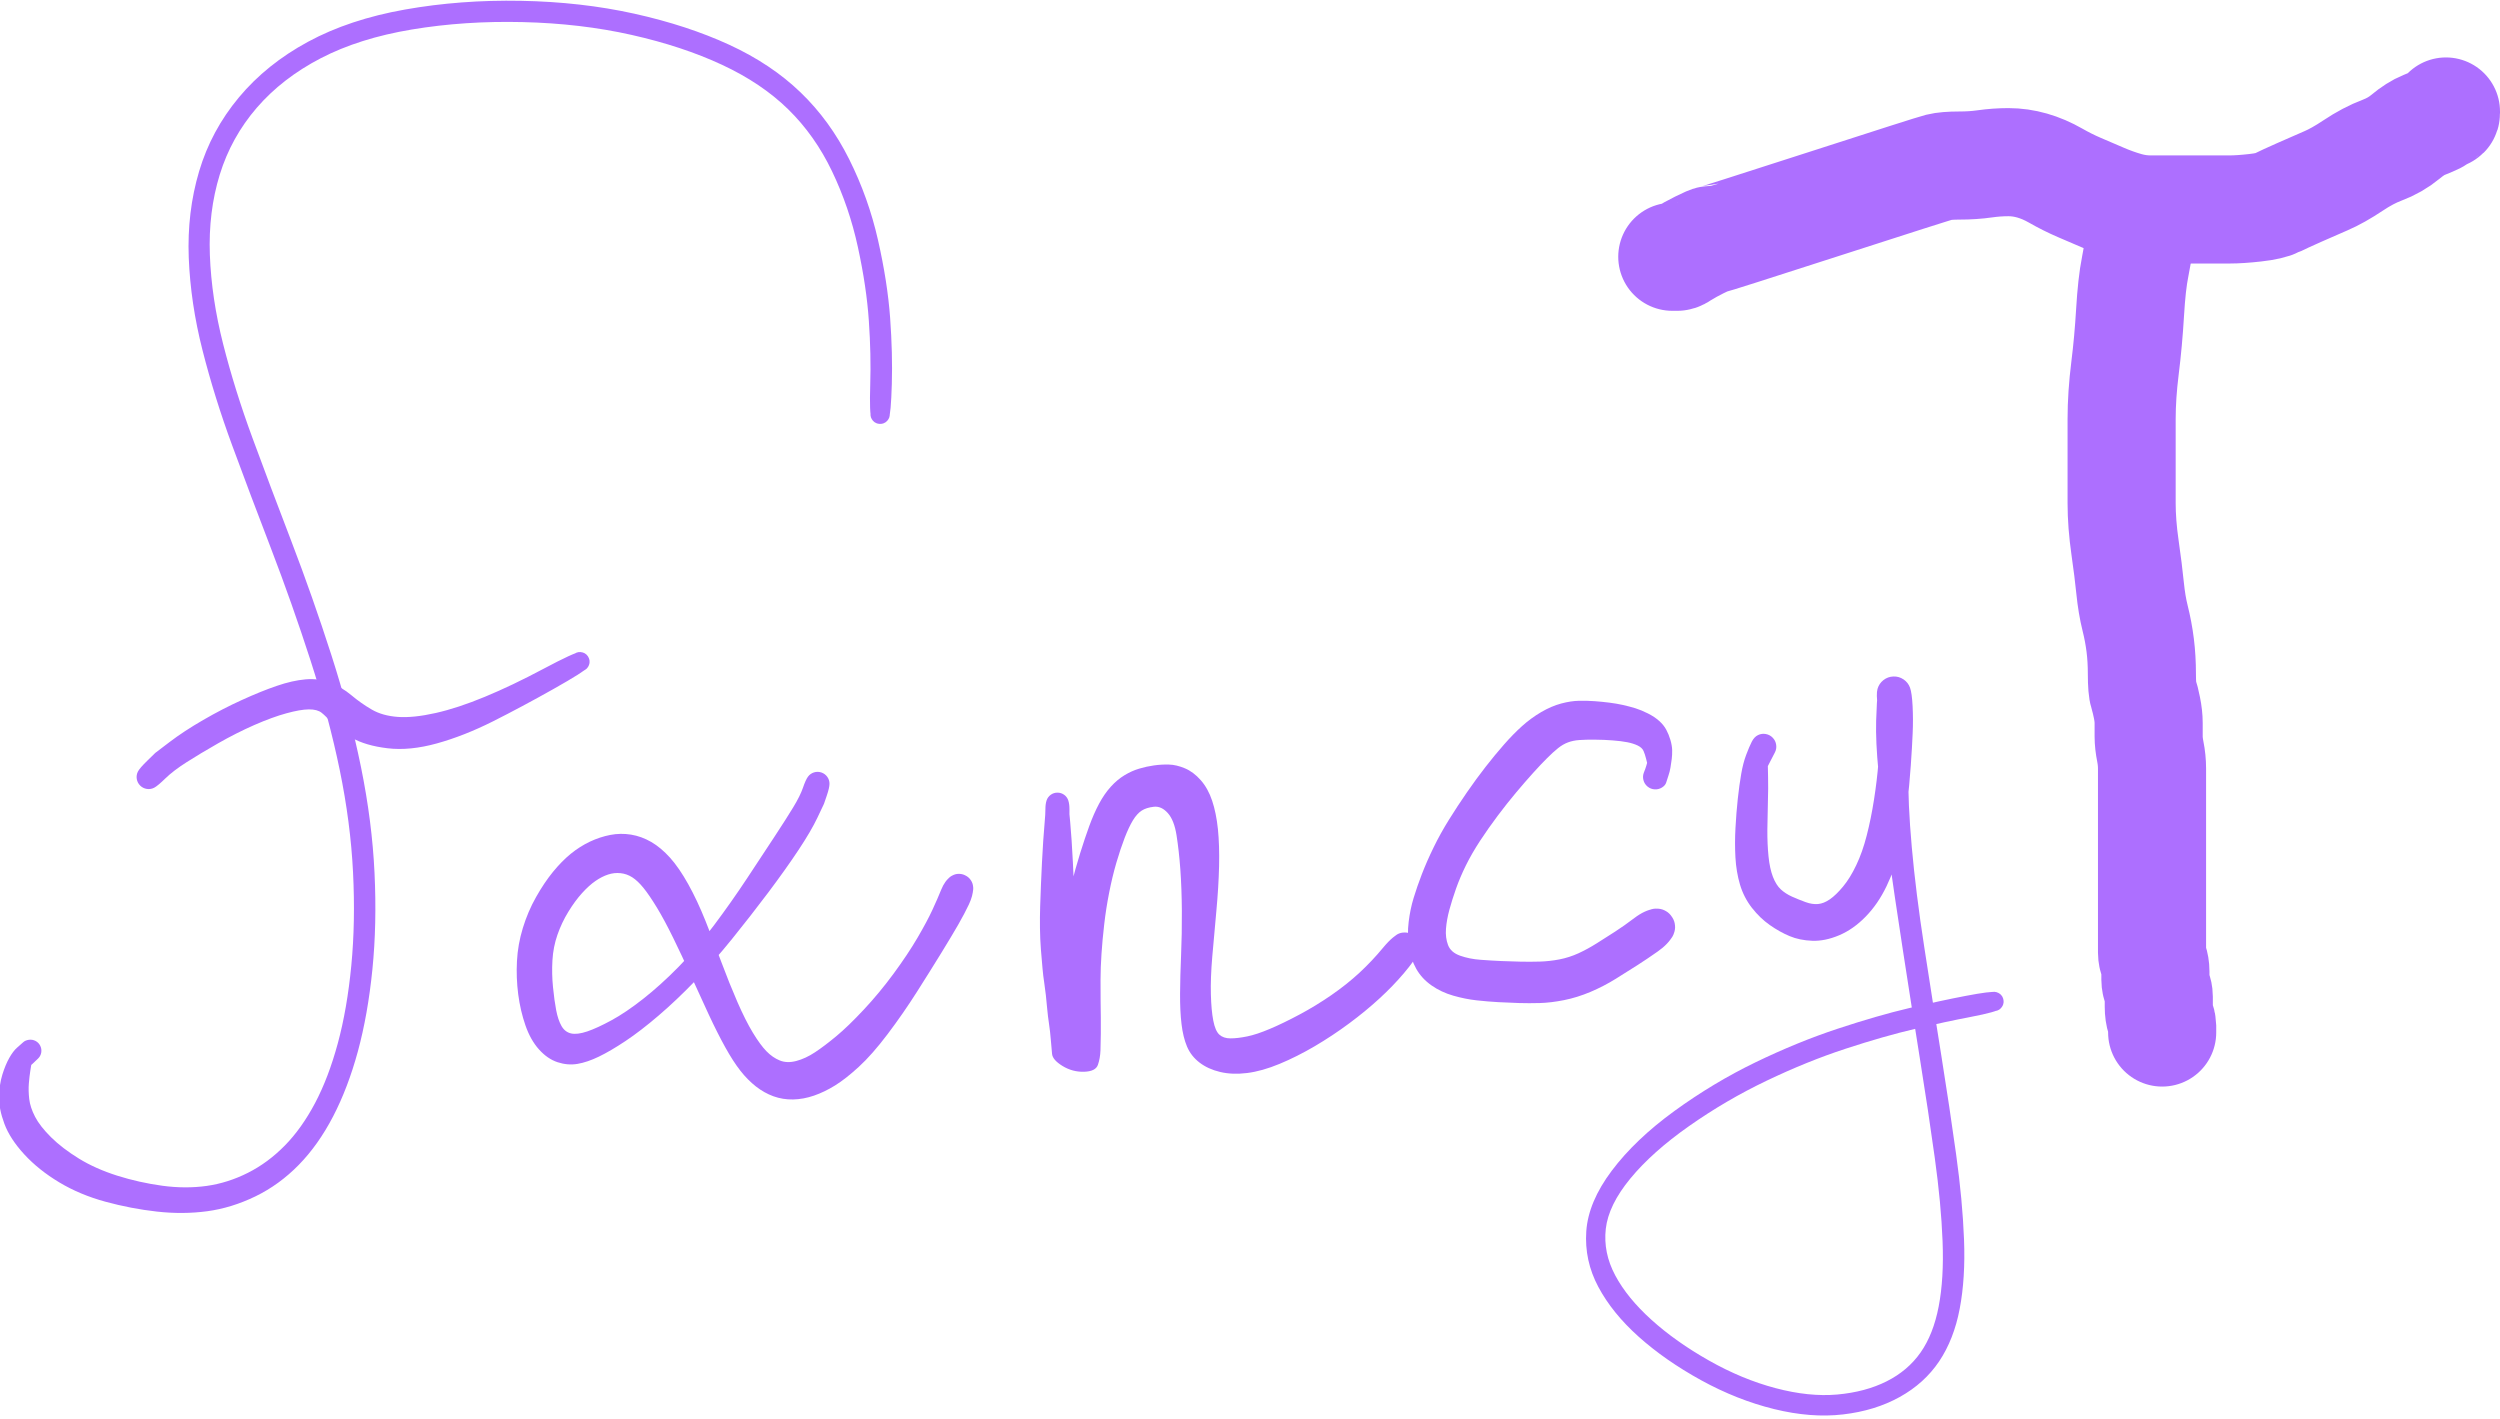 <svg xmlns="http://www.w3.org/2000/svg" viewBox="0 0 740 420"><path fill="#ad6fff" d="M 9.248 315.228 Q 9.25 315.23 8.98 316.91 8.71 318.58 8.54 320.7 8.37 322.82 8.65 325.29 8.93 327.76 10.38 330.56 11.83 333.37 15.13 336.64 18.43 339.9 23.36 342.94 28.29 345.97 34.74 348.01 41.19 350.04 48.04 350.98 54.89 351.91 61.18 351.03 67.47 350.14 73.39 347.15 79.32 344.16 84.3 339.09 89.29 334.02 93.27 326.49 97.25 318.95 100 308.79 102.75 298.64 103.99 285.78 105.23 272.92 104.5 258.22 103.77 243.52 100.56 227.92 97.35 212.32 91.9 195.44 86.44 178.57 80.23 162.38 74.01 146.2 68.75 131.91 63.49 117.62 59.95 103.7 56.4 89.77 55.87 76.28 55.35 62.8 58.94 50.71 62.54 38.62 70.73 28.81 78.91 19 91.17 12.37 103.42 5.74 119.89 2.82 136.36 -0.1 154.21 0.24 172.07 0.57 187.76 4.05 203.46 7.54 215.88 13.26 228.3 18.99 236.97 27.35 245.65 35.7 251.36 47.14 257.07 58.58 259.89 71.06 262.72 83.55 263.48 94.11 264.24 104.68 263.98 113.65 263.72 122.63 263.06 123.92 262.39 125.21 260.96 125.44 259.52 125.66 258.5 124.63 257.47 123.6 257.7 122.17 257.93 120.73 259.23 120.08 260.52 119.42 261.82 120.08 263.11 120.75 263.34 122.18 263.56 123.62 262.53 124.64 261.5 125.67 260.07 125.44 258.63 125.21 257.97 123.91 257.32 122.61 257.59 113.83 257.87 105.05 257.18 94.98 256.5 84.91 253.93 73.12 251.37 61.33 246.29 50.72 241.22 40.11 233.33 32.38 225.44 24.64 213.72 19.18 202.01 13.72 186.94 10.33 171.87 6.94 154.69 6.54 137.52 6.13 121.92 8.73 106.33 11.33 94.96 17.23 83.59 23.13 76.02 31.88 68.46 40.64 65.05 51.68 61.65 62.71 62.12 75.48 62.6 88.25 66.05 101.84 69.5 115.43 74.74 129.66 79.98 143.89 86.26 160.26 92.53 176.62 98.07 193.84 103.6 211.05 106.87 227.14 110.14 243.22 110.86 258.4 111.58 273.57 110.23 286.96 108.88 300.35 105.94 311.18 102.99 322.01 98.6 330.46 94.21 338.9 88.44 344.8 82.68 350.69 75.6 354.13 68.52 357.56 61.31 358.53 54.1 359.49 46.44 358.63 38.78 357.77 31.22 355.71 23.66 353.65 17.56 349.99 11.46 346.33 7.21 341.72 2.96 337.1 1.3 332.64 -0.36 328.18 -0.28 324.62 -0.21 321.06 0.69 318.11 1.6 315.17 2.75 313.14 3.9 311.11 5.06 310.1 6.22 309.09 6.86 308.51 7.49 307.93 8.53 307.78 9.58 307.63 10.52 308.12 11.45 308.61 11.92 309.56 12.38 310.51 12.21 311.55 12.03 312.59 11.27 313.33 10.51 314.07 9.88 314.65 Z"></path><path fill="#ad6fff" d="M 45.968 222.858 Q 45.97 222.86 50.2 219.64 54.43 216.42 60.14 213.12 65.85 209.81 71.57 207.21 77.29 204.6 81.92 203.02 86.55 201.43 90.43 201.09 94.31 200.75 97.72 202.06 101.13 203.37 104.01 205.79 106.88 208.2 110.06 210.04 113.23 211.88 117.81 212.21 122.38 212.53 128.96 211.05 135.53 209.57 143.53 206.25 151.53 202.94 160.85 197.98 170.17 193.03 171.62 193.02 173.08 193 173.94 194.17 174.81 195.33 174.38 196.72 173.94 198.1 172.56 198.57 171.19 199.03 170 198.19 168.82 197.35 168.8 195.9 168.79 194.44 169.95 193.58 171.12 192.71 172.51 193.15 173.89 193.58 174.36 194.96 174.82 196.33 173.98 197.52 173.14 198.7 163.77 203.98 154.39 209.26 145.86 213.55 137.32 217.83 129.32 220.05 121.32 222.27 114.74 221.49 108.17 220.71 104.05 218.34 99.92 215.98 98.2 213.98 96.48 211.99 95.2 210.98 93.92 209.96 91.41 209.98 88.9 210 84.76 211.14 80.62 212.27 75.29 214.6 69.97 216.94 64.58 220.01 59.2 223.08 55.24 225.61 51.28 228.14 48.97 230.39 46.66 232.64 45.63 233.17 44.6 233.7 43.45 233.52 42.31 233.34 41.49 232.53 40.67 231.71 40.48 230.57 40.3 229.42 40.82 228.39 41.34 227.36 43.66 225.11 Z"></path><path fill="#ad6fff" d="M 243.897 237.93 Q 243.9 237.93 241.99 241.96 240.09 245.98 236.34 251.62 232.6 257.26 227.42 264.16 222.23 271.06 216.71 277.9 211.19 284.74 205.67 290.45 200.15 296.16 194.88 300.66 189.61 305.17 185.14 308.15 180.66 311.13 177.25 312.77 173.84 314.42 170.94 314.91 168.03 315.4 165.02 314.41 162.02 313.41 159.53 310.62 157.03 307.83 155.53 303.51 154.03 299.19 153.39 294.31 152.76 289.44 153.02 284.5 153.27 279.57 154.76 274.7 156.25 269.82 158.67 265.54 161.08 261.27 163.67 258.09 166.27 254.91 168.95 252.72 171.64 250.54 174.61 249.13 177.59 247.73 180.64 247.14 183.68 246.55 186.79 247.05 189.9 247.56 192.78 249.23 195.65 250.9 198.35 253.9 201.04 256.91 203.72 261.72 206.4 266.53 208.82 272.58 211.23 278.63 213.55 284.85 215.87 291.07 218.26 296.56 220.65 302.04 222.83 305.65 225.02 309.26 226.85 311.15 228.69 313.04 230.82 313.9 232.95 314.77 235.69 314.05 238.44 313.33 241.25 311.47 244.06 309.61 247.56 306.7 251.06 303.79 255.67 298.86 260.29 293.93 264.52 288.18 268.74 282.43 271.58 277.58 274.42 272.72 275.97 269.37 277.52 266.03 278.6 263.34 279.68 260.66 281.45 259.43 283.21 258.21 285.24 258.92 287.26 259.63 287.88 261.68 288.5 263.74 287.2 265.45 285.9 267.15 283.75 267.11 281.61 267.06 280.38 265.29 279.16 263.53 279.87 261.51 280.58 259.48 282.63 258.86 284.69 258.25 286.4 259.55 288.1 260.84 288.06 262.99 288.01 265.13 286.78 267.74 285.55 270.35 283.64 273.69 281.72 277.03 278.64 282.04 275.56 287.06 271.43 293.56 267.3 300.06 262.72 306.12 258.13 312.19 254.22 315.77 250.32 319.35 247.2 321.28 244.08 323.22 240.95 324.3 237.82 325.38 234.75 325.44 231.69 325.5 228.94 324.5 226.19 323.5 223.75 321.59 221.31 319.68 219.15 316.93 216.99 314.17 214.68 310 212.36 305.82 209.76 300.24 207.16 294.65 204.49 288.74 201.82 282.82 199.26 277.6 196.7 272.37 194.44 268.64 192.17 264.91 190.47 262.82 188.77 260.73 187.16 259.69 185.56 258.66 183.69 258.46 181.82 258.26 180 258.86 178.17 259.45 176.27 260.76 174.36 262.07 172.27 264.38 170.18 266.69 168.22 269.9 166.26 273.1 165.01 276.68 163.75 280.27 163.52 284.26 163.29 288.24 163.69 292.21 164.08 296.17 164.63 299.03 165.18 301.89 166.2 303.69 167.23 305.49 169.05 305.9 170.87 306.3 173.81 305.31 176.76 304.31 180.99 302.01 185.23 299.71 190.38 295.66 195.53 291.61 200.85 286.2 206.16 280.79 211.33 273.9 216.49 267.01 221.16 259.94 225.84 252.87 229.31 247.57 232.79 242.27 234.82 238.92 236.85 235.57 237.67 233.19 238.48 230.82 239.16 229.9 239.84 228.98 240.94 228.63 242.03 228.29 243.12 228.65 244.21 229.02 244.88 229.95 245.54 230.88 245.53 232.03 245.52 233.18 244.71 235.56 Z"></path><path fill="#ad6fff" d="M 316.557 241 Q 316.56 241 316.78 243.38 316.99 245.75 317.2 248.81 317.4 251.88 317.57 255.16 317.74 258.44 317.87 261.7 318 264.97 318.11 268.23 318.21 271.48 318.42 274.5 318.63 277.52 319.01 280.27 319.39 283.03 319.74 285.33 320.09 287.63 320.58 289.7 321.07 291.77 321.52 294.07 321.97 296.38 322.29 298.4 322.61 300.42 323.1 302.53 323.6 304.64 323.97 306.74 324.34 308.84 321.77 309.45 319.21 310.05 316.11 308.84 313.01 307.62 312.57 305.53 312.14 303.44 312.15 301.21 312.17 298.97 312.21 296.23 312.26 293.49 312.49 289.77 312.73 286.05 313.33 281.53 313.94 277.01 314.84 272.1 315.74 267.19 317.04 262.12 318.33 257.04 319.73 252.54 321.13 248.04 322.45 244.43 323.77 240.82 325.32 237.91 326.88 234.99 328.79 232.88 330.7 230.77 332.85 229.47 335 228.17 337.2 227.52 339.41 226.86 341.59 226.56 343.77 226.25 345.99 226.31 348.21 226.36 350.73 227.42 353.26 228.48 355.42 230.93 357.58 233.38 358.79 237 360 240.61 360.5 245.39 360.99 250.18 360.85 256.37 360.7 262.56 360.04 269.69 359.37 276.81 358.83 283.2 358.29 289.58 358.42 294.32 358.54 299.05 359.13 302.1 359.72 305.15 360.93 306.25 362.14 307.36 364.23 307.36 366.32 307.36 369.16 306.78 372.01 306.2 375.95 304.52 379.9 302.85 384.68 300.29 389.46 297.74 394.06 294.57 398.66 291.39 402.4 287.93 406.14 284.46 409.37 280.55 412.61 276.64 414.77 276.14 416.93 275.65 418.61 277.1 420.28 278.56 420.08 280.77 419.89 282.98 417.99 284.12 416.08 285.26 414.04 284.4 412 283.53 411.5 281.36 411 279.2 412.46 277.53 413.92 275.85 416.13 276.05 418.34 276.25 419.48 278.15 420.62 280.05 419.75 282.09 418.88 284.14 415.61 288 412.34 291.87 408.31 295.56 404.29 299.26 399.36 302.92 394.43 306.58 389.16 309.68 383.88 312.78 378.72 314.92 373.55 317.06 369.17 317.61 364.8 318.16 361.19 317.31 357.59 316.46 355.06 314.52 352.54 312.58 351.36 309.79 350.19 307.01 349.73 303.13 349.27 299.25 349.3 294.14 349.33 289.03 349.6 282.73 349.87 276.42 349.83 269.66 349.78 262.9 349.38 257.33 348.97 251.75 348.26 247.27 347.56 242.78 345.67 240.67 343.78 238.56 341.55 238.8 339.32 239.05 337.94 239.94 336.56 240.83 335.34 242.82 334.13 244.82 332.89 248.03 331.66 251.24 330.44 255.38 329.23 259.52 328.31 264.23 327.38 268.93 326.85 273.58 326.31 278.23 326.04 282.34 325.77 286.44 325.76 289.97 325.74 293.49 325.78 296.24 325.83 298.98 325.84 301.22 325.85 303.46 325.84 306.02 325.83 308.59 325.74 310.92 325.65 313.26 324.98 315.2 324.3 317.14 320.89 317.24 317.47 317.34 314.52 315.54 311.58 313.74 311.41 311.96 311.24 310.18 311.04 307.76 310.85 305.34 310.51 303.07 310.17 300.8 309.98 298.71 309.79 296.62 309.57 294.54 309.34 292.46 309.07 290.72 308.79 288.99 308.58 286.6 308.36 284.22 308.11 281.09 307.87 277.96 307.83 274.72 307.79 271.49 307.89 268.23 308 264.97 308.13 261.7 308.26 258.44 308.43 255.16 308.6 251.88 308.8 248.81 309.01 245.75 309.22 243.38 309.44 241 309.44 239.5 309.44 238 309.78 236.95 310.12 235.91 311.01 235.26 311.9 234.62 313 234.62 314.1 234.62 314.99 235.26 315.88 235.91 316.22 236.95 316.56 238 316.56 239.5 Z"></path><path fill="#ad6fff" d="M 487.548 225.819 Q 487.55 225.82 487.23 224.54 486.91 223.26 486.49 222.29 486.06 221.31 484.77 220.68 483.47 220.05 481.68 219.7 479.89 219.35 477.37 219.16 474.84 218.96 472.13 218.94 469.42 218.91 467.52 219.05 465.63 219.18 464.12 219.75 462.61 220.31 461.18 221.46 459.74 222.61 457.93 224.42 456.11 226.23 453.78 228.81 451.44 231.4 448.73 234.63 446.02 237.86 443.29 241.5 440.56 245.14 438.1 248.88 435.65 252.63 433.9 256.17 432.16 259.71 430.99 263.02 429.82 266.34 429.02 269.28 428.22 272.23 428.01 274.9 427.8 277.57 428.62 279.73 429.44 281.9 432.18 282.88 434.93 283.86 438.26 284.1 441.6 284.35 444.45 284.47 447.3 284.6 450.1 284.65 452.91 284.71 455.8 284.63 458.7 284.54 461.61 283.98 464.52 283.41 467.23 282.17 469.93 280.93 472.72 279.17 475.52 277.41 478.1 275.74 480.69 274.07 483.78 271.73 486.87 269.39 489.62 269.02 492.37 268.64 494.28 270.65 496.2 272.66 495.71 275.39 495.21 278.12 492.71 279.32 490.21 280.52 487.77 279.21 485.32 277.89 484.95 275.14 484.58 272.39 486.58 270.48 488.59 268.56 491.32 269.05 494.05 269.55 495.25 272.05 496.46 274.55 495.14 277 493.83 279.44 490.66 281.66 487.49 283.89 484.66 285.7 481.83 287.51 478.29 289.71 474.76 291.91 470.81 293.59 466.86 295.26 462.95 296.04 459.05 296.81 455.82 296.9 452.6 296.99 449.65 296.9 446.7 296.81 443.56 296.64 440.41 296.47 437.06 296.1 433.71 295.73 430.15 294.71 426.6 293.69 423.74 291.69 420.87 289.69 419.22 286.79 417.58 283.88 417.04 280.26 416.51 276.64 416.96 272.92 417.4 269.19 418.42 265.84 419.43 262.5 420.88 258.73 422.33 254.97 424.34 250.85 426.35 246.72 428.89 242.64 431.43 238.56 434.2 234.55 436.97 230.54 439.75 226.97 442.53 223.4 445.19 220.38 447.84 217.35 450.5 214.95 453.17 212.55 456.19 210.78 459.21 209.02 462.11 208.24 465.01 207.47 467.43 207.43 469.85 207.39 472.04 207.55 474.23 207.71 476.35 207.98 478.47 208.25 480.38 208.67 482.28 209.1 484.06 209.64 485.83 210.19 487.79 211.18 489.75 212.17 491.11 213.39 492.47 214.61 493.21 215.99 493.95 217.37 494.44 219.01 494.92 220.66 494.96 222.03 494.99 223.39 494.84 224.61 494.69 225.83 494.47 227.14 494.25 228.46 493.85 229.6 493.46 230.75 493.2 231.61 492.95 232.47 491.95 233.1 490.94 233.73 489.75 233.65 488.57 233.57 487.66 232.81 486.74 232.05 486.45 230.89 486.16 229.74 486.6 228.64 487.05 227.53 487.3 226.68 Z"></path><path fill="#ad6fff" d="M 523.283 226.77 Q 523.28 226.77 523.35 230.03 523.43 233.28 523.3 237.27 523.18 241.25 523.14 245.55 523.11 249.85 523.48 253.48 523.85 257.11 524.78 259.53 525.72 261.95 527.11 263.25 528.51 264.54 530.47 265.42 532.44 266.29 534.44 267.02 536.44 267.75 538.15 267.59 539.86 267.43 541.65 266.19 543.45 264.94 545.54 262.43 547.63 259.92 549.45 256.09 551.28 252.27 552.55 247.3 553.83 242.33 554.72 236.61 555.61 230.89 556.02 225.66 556.43 220.42 556.4 216.63 556.38 212.84 555.84 209.16 555.3 205.48 555.75 203.9 556.21 202.32 557.5 201.31 558.79 200.3 560.44 200.24 562.08 200.18 563.44 201.1 564.81 202.02 564.72 203.58 564.64 205.15 564.81 207.75 564.97 210.36 565.02 214.96 565.07 219.57 564.89 228.48 564.7 237.4 565.89 250.78 567.08 264.16 569.6 280.46 572.11 296.76 574.63 312.44 577.14 328.12 579.02 341.75 580.91 355.38 581.35 366.86 581.8 378.34 580.07 387.4 578.35 396.46 573.98 402.97 569.6 409.48 562.3 413.52 555 417.57 545.54 418.67 536.08 419.78 525.11 417.08 514.14 414.38 503.5 408.53 492.87 402.67 485.07 395.69 477.27 388.72 473.11 380.93 468.95 373.15 469.54 364.46 470.14 355.77 477.1 346.51 484.06 337.26 495.62 328.86 507.18 320.47 519.66 314.43 532.14 308.4 543.96 304.5 555.77 300.6 565.05 298.41 574.32 296.22 581.86 294.78 589.4 293.34 590.82 293.66 592.24 293.97 592.82 295.3 593.4 296.63 592.67 297.88 591.93 299.14 590.49 299.28 589.04 299.42 588.08 298.33 587.11 297.24 587.43 295.83 587.74 294.41 589.07 293.83 590.4 293.25 591.65 293.98 592.91 294.72 593.05 296.16 593.19 297.61 592.1 298.57 591.01 299.54 583.47 300.98 575.93 302.42 566.84 304.55 557.74 306.68 546.31 310.42 534.89 314.16 522.88 319.91 510.88 325.65 499.97 333.32 489.06 340.98 482.58 348.85 476.1 356.71 475.31 363.76 474.53 370.81 478.1 377.5 481.67 384.2 488.85 390.68 496.03 397.16 505.84 402.71 515.65 408.27 525.57 410.89 535.49 413.52 543.82 412.78 552.15 412.03 558.43 408.88 564.71 405.73 568.49 400.34 572.27 394.95 573.85 386.71 575.44 378.47 575 367.36 574.57 356.24 572.69 342.69 570.82 329.13 568.3 313.43 565.79 297.74 563.26 281.29 560.72 264.84 558.82 251.22 556.91 237.59 556.04 228.51 555.16 219.42 555.34 213.34 555.52 207.26 555.86 204.79 556.21 202.32 557.5 201.31 558.79 200.3 560.44 200.24 562.08 200.18 563.44 201.1 564.81 202.02 565.37 203.56 565.93 205.11 566.13 209.02 566.33 212.93 566.15 217.02 565.98 221.11 565.59 226.64 565.2 232.18 564.5 238.49 563.8 244.79 562.39 250.89 560.98 256.99 558.43 262.29 555.89 267.59 552.23 271.33 548.58 275.07 544.39 276.84 540.2 278.61 536.43 278.47 532.67 278.33 529.73 277.09 526.78 275.86 523.86 273.81 520.94 271.76 518.56 268.71 516.18 265.65 515.05 261.88 513.93 258.1 513.69 253.83 513.45 249.57 513.7 245.08 513.94 240.59 514.38 236.5 514.82 232.41 515.39 229.13 515.95 225.86 516.87 223.43 517.78 221.01 518.52 219.56 519.25 218.12 520.36 217.59 521.47 217.05 522.68 217.27 523.89 217.49 524.74 218.38 525.59 219.27 525.75 220.49 525.92 221.71 525.33 222.8 524.75 223.88 524.02 225.33 Z"></path><path class="stroke-only" stroke="#ad6fff" stroke-width="32" fill="none" stroke-linecap="round" d="M 634 66 Q 634 66 634 65.5 634 65 634 65.5 634 66 633.5 70 633 74 632 79 631 84 630.5 92.5 630 101 629 109 628 117 628 124 628 131 628 137 628 143 628 149 628 155 629 162 630 169 630.5 174 631 179 632 183 633 187 633.5 191 634 195 634 199.5 634 204 634.5 205.5 635 207 635.5 209.5 636 212 636 214 636 216 636 218 636 220 636.5 222.5 637 225 637 227.5 637 230 637 232.5 637 235 637 237 637 239 637 241 637 243 637 245 637 247 637 249.5 637 252 637 254.5 637 257 637 258.5 637 260 637 262.5 637 265 637 267 637 269 637 271.5 637 274 637 276 637 278 637 279.5 637 281 637 282 637 283 637.5 284.5 638 286 638 287.5 638 289 638 290 638 291 638.5 292.5 639 294 639 295 639 296 639 298 639 300 639.5 301.5 640 303 640 303.5 640 304 640 305 640 306 640 305.5 L 640 305"></path><path class="stroke-only" stroke="#ad6fff" stroke-width="32" fill="none" stroke-linecap="round" d="M 495 76 Q 495 76 495.5 76 496 76 496.5 76 497 76 498.5 75 500 74 503 72.5 506 71 506.5 71 507 71 539.5 60.5 572 50 574 49.5 576 49 580 49 584 49 587.5 48.5 591 48 594.5 48 598 48 601.5 49 605 50 608.5 52 612 54 615.5 55.5 619 57 622.5 58.5 626 60 629.5 61 633 62 636.5 62 640 62 644.5 62 649 62 653 62 657 62 660 62 663 62 667.5 61.5 672 61 674 60 676 59 680.5 57 685 55 688.5 53.5 692 52 696.5 49 701 46 705 44.5 709 43 712 40.5 715 38 717.5 37 720 36 721 35.5 722 35 722.5 34.5 723 34 723.5 34 724 34 724 33.5 L 724 33"></path></svg>
